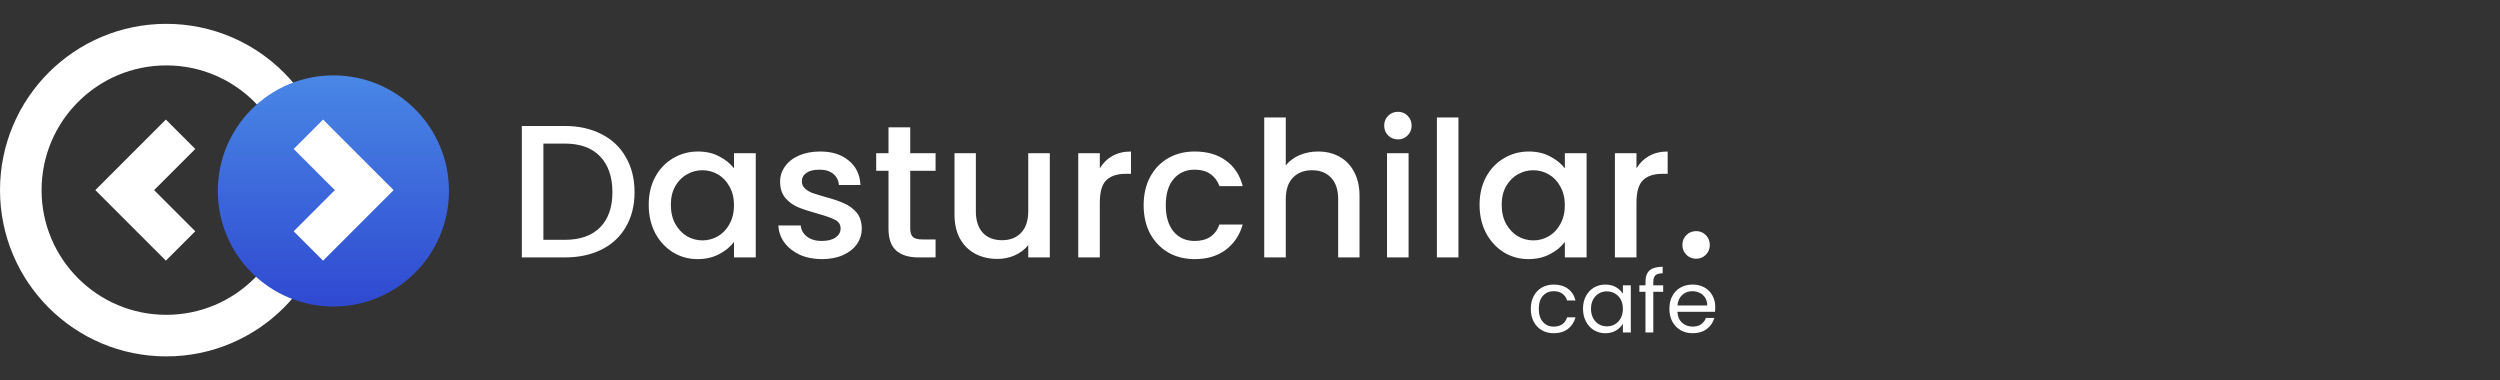<svg width="263" height="40" viewBox="0 0 263 40" fill="none" xmlns="http://www.w3.org/2000/svg">
<rect x="0" y="0" width="263" height="40" fill="#333333" stroke="none"/>
<circle cx="17.493" cy="20" r="15.306" stroke="white" stroke-width="4.373"/>
<circle cx="35.073" cy="20.087" r="12.158" fill="url(#paint0_linear_2_500)"/>
<path d="M17.449 15.67L13.12 20L17.449 24.329" stroke="white" stroke-width="4.373" stroke-linecap="square"/>
<path d="M33.987 24.331L38.317 20.001L33.987 15.671" stroke="white" stroke-width="4.373" stroke-linecap="square"/>
<path d="M59.413 13.253C60.885 13.253 62.171 13.539 63.272 14.109C64.386 14.666 65.242 15.475 65.838 16.536C66.448 17.584 66.754 18.81 66.754 20.216C66.754 21.622 66.448 22.842 65.838 23.877C65.242 24.911 64.386 25.707 63.272 26.264C62.171 26.808 60.885 27.08 59.413 27.08H54.897V13.253H59.413ZM59.413 25.23C61.031 25.23 62.271 24.792 63.133 23.916C63.995 23.041 64.426 21.808 64.426 20.216C64.426 18.611 63.995 17.358 63.133 16.456C62.271 15.554 61.031 15.104 59.413 15.104H57.165V25.23H59.413ZM68.245 21.549C68.245 20.448 68.471 19.474 68.922 18.625C69.386 17.776 70.009 17.119 70.792 16.655C71.588 16.178 72.463 15.939 73.418 15.939C74.28 15.939 75.029 16.111 75.666 16.456C76.316 16.788 76.833 17.206 77.217 17.71V16.118H79.505V27.08H77.217V25.448C76.833 25.965 76.309 26.397 75.646 26.741C74.983 27.086 74.227 27.259 73.378 27.259C72.436 27.259 71.574 27.02 70.792 26.543C70.009 26.052 69.386 25.375 68.922 24.513C68.471 23.638 68.245 22.65 68.245 21.549ZM77.217 21.589C77.217 20.833 77.058 20.176 76.74 19.619C76.435 19.062 76.03 18.638 75.526 18.346C75.022 18.054 74.479 17.909 73.895 17.909C73.312 17.909 72.768 18.054 72.264 18.346C71.76 18.625 71.349 19.043 71.031 19.599C70.725 20.143 70.573 20.793 70.573 21.549C70.573 22.305 70.725 22.968 71.031 23.538C71.349 24.109 71.76 24.546 72.264 24.852C72.781 25.143 73.325 25.289 73.895 25.289C74.479 25.289 75.022 25.143 75.526 24.852C76.03 24.56 76.435 24.135 76.74 23.578C77.058 23.008 77.217 22.345 77.217 21.589ZM86.463 27.259C85.601 27.259 84.825 27.106 84.135 26.801C83.459 26.483 82.922 26.058 82.524 25.528C82.126 24.984 81.914 24.381 81.887 23.718H84.235C84.275 24.182 84.493 24.573 84.891 24.891C85.302 25.196 85.813 25.349 86.423 25.349C87.06 25.349 87.55 25.23 87.895 24.991C88.253 24.739 88.432 24.42 88.432 24.036C88.432 23.625 88.233 23.32 87.835 23.121C87.451 22.922 86.834 22.703 85.985 22.464C85.163 22.239 84.493 22.02 83.976 21.808C83.459 21.596 83.008 21.271 82.623 20.833C82.252 20.395 82.066 19.818 82.066 19.102C82.066 18.519 82.239 17.988 82.584 17.511C82.928 17.02 83.419 16.635 84.056 16.357C84.706 16.078 85.448 15.939 86.284 15.939C87.531 15.939 88.532 16.257 89.288 16.894C90.057 17.517 90.468 18.373 90.521 19.46H88.253C88.213 18.97 88.014 18.578 87.656 18.287C87.298 17.995 86.814 17.849 86.204 17.849C85.607 17.849 85.15 17.962 84.832 18.187C84.513 18.413 84.354 18.711 84.354 19.082C84.354 19.374 84.46 19.619 84.672 19.818C84.885 20.017 85.143 20.176 85.448 20.296C85.753 20.402 86.204 20.541 86.801 20.713C87.597 20.926 88.247 21.145 88.751 21.37C89.268 21.582 89.712 21.901 90.084 22.325C90.455 22.749 90.647 23.313 90.66 24.016C90.66 24.639 90.488 25.196 90.143 25.687C89.798 26.178 89.308 26.562 88.671 26.841C88.048 27.119 87.312 27.259 86.463 27.259ZM95.757 17.968V24.036C95.757 24.447 95.85 24.745 96.035 24.931C96.234 25.104 96.566 25.19 97.03 25.19H98.423V27.08H96.632C95.611 27.08 94.829 26.841 94.285 26.363C93.741 25.886 93.469 25.11 93.469 24.036V17.968H92.176V16.118H93.469V13.393H95.757V16.118H98.423V17.968H95.757ZM110.44 16.118V27.08H108.172V25.787C107.814 26.237 107.343 26.596 106.76 26.861C106.189 27.113 105.579 27.239 104.929 27.239C104.067 27.239 103.291 27.06 102.602 26.702C101.925 26.343 101.388 25.813 100.99 25.11C100.606 24.407 100.413 23.558 100.413 22.564V16.118H102.661V22.226C102.661 23.207 102.907 23.963 103.397 24.493C103.888 25.011 104.558 25.269 105.407 25.269C106.256 25.269 106.925 25.011 107.416 24.493C107.92 23.963 108.172 23.207 108.172 22.226V16.118H110.44ZM115.7 17.71C116.032 17.152 116.469 16.721 117.013 16.416C117.57 16.098 118.227 15.939 118.983 15.939V18.287H118.406C117.517 18.287 116.841 18.512 116.377 18.963C115.926 19.414 115.7 20.196 115.7 21.31V27.08H113.432V16.118H115.7V17.71ZM120.311 21.589C120.311 20.462 120.537 19.474 120.988 18.625C121.452 17.763 122.089 17.099 122.898 16.635C123.707 16.171 124.635 15.939 125.683 15.939C127.009 15.939 128.103 16.257 128.965 16.894C129.84 17.517 130.431 18.413 130.736 19.58H128.289C128.09 19.036 127.772 18.611 127.334 18.306C126.896 18.001 126.346 17.849 125.683 17.849C124.754 17.849 124.012 18.18 123.455 18.843C122.911 19.493 122.639 20.409 122.639 21.589C122.639 22.769 122.911 23.691 123.455 24.354C124.012 25.017 124.754 25.349 125.683 25.349C126.996 25.349 127.864 24.772 128.289 23.618H130.736C130.417 24.732 129.821 25.621 128.945 26.284C128.07 26.934 126.982 27.259 125.683 27.259C124.635 27.259 123.707 27.026 122.898 26.562C122.089 26.085 121.452 25.422 120.988 24.573C120.537 23.711 120.311 22.716 120.311 21.589ZM138.666 15.939C139.501 15.939 140.244 16.118 140.894 16.476C141.557 16.834 142.074 17.365 142.445 18.068C142.83 18.771 143.022 19.619 143.022 20.614V27.08H140.774V20.952C140.774 19.971 140.529 19.221 140.038 18.704C139.548 18.174 138.878 17.909 138.029 17.909C137.18 17.909 136.504 18.174 136 18.704C135.509 19.221 135.264 19.971 135.264 20.952V27.08H132.996V12.358H135.264V17.391C135.648 16.927 136.132 16.569 136.716 16.317C137.313 16.065 137.963 15.939 138.666 15.939ZM147.069 14.666C146.658 14.666 146.313 14.527 146.035 14.248C145.756 13.97 145.617 13.625 145.617 13.214C145.617 12.802 145.756 12.458 146.035 12.179C146.313 11.901 146.658 11.761 147.069 11.761C147.467 11.761 147.805 11.901 148.084 12.179C148.362 12.458 148.501 12.802 148.501 13.214C148.501 13.625 148.362 13.97 148.084 14.248C147.805 14.527 147.467 14.666 147.069 14.666ZM148.183 16.118V27.08H145.915V16.118H148.183ZM153.429 12.358V27.08H151.161V12.358H153.429ZM155.65 21.549C155.65 20.448 155.876 19.474 156.327 18.625C156.791 17.776 157.414 17.119 158.197 16.655C158.992 16.178 159.868 15.939 160.823 15.939C161.685 15.939 162.434 16.111 163.071 16.456C163.72 16.788 164.238 17.206 164.622 17.71V16.118H166.91V27.08H164.622V25.448C164.238 25.965 163.714 26.397 163.051 26.741C162.388 27.086 161.632 27.259 160.783 27.259C159.841 27.259 158.979 27.02 158.197 26.543C157.414 26.052 156.791 25.375 156.327 24.513C155.876 23.638 155.65 22.65 155.65 21.549ZM164.622 21.589C164.622 20.833 164.463 20.176 164.145 19.619C163.84 19.062 163.435 18.638 162.931 18.346C162.427 18.054 161.884 17.909 161.3 17.909C160.716 17.909 160.173 18.054 159.669 18.346C159.165 18.625 158.754 19.043 158.435 19.599C158.13 20.143 157.978 20.793 157.978 21.549C157.978 22.305 158.13 22.968 158.435 23.538C158.754 24.109 159.165 24.546 159.669 24.852C160.186 25.143 160.73 25.289 161.3 25.289C161.884 25.289 162.427 25.143 162.931 24.852C163.435 24.56 163.84 24.135 164.145 23.578C164.463 23.008 164.622 22.345 164.622 21.589ZM172.157 17.71C172.488 17.152 172.926 16.721 173.47 16.416C174.027 16.098 174.683 15.939 175.439 15.939V18.287H174.862C173.974 18.287 173.297 18.512 172.833 18.963C172.382 19.414 172.157 20.196 172.157 21.31V27.08H169.889V16.118H172.157V17.71ZM178.439 27.219C178.028 27.219 177.683 27.08 177.405 26.801C177.126 26.523 176.987 26.178 176.987 25.767C176.987 25.355 177.126 25.011 177.405 24.732C177.683 24.454 178.028 24.314 178.439 24.314C178.837 24.314 179.175 24.454 179.454 24.732C179.732 25.011 179.871 25.355 179.871 25.767C179.871 26.178 179.732 26.523 179.454 26.801C179.175 27.08 178.837 27.219 178.439 27.219Z" fill="white"/>
<path d="M161.04 32.487C161.04 31.975 161.142 31.529 161.347 31.149C161.552 30.763 161.835 30.465 162.197 30.253C162.565 30.043 162.984 29.937 163.454 29.937C164.063 29.937 164.563 30.085 164.955 30.38C165.353 30.675 165.615 31.085 165.742 31.61H164.856C164.771 31.308 164.605 31.07 164.358 30.895C164.117 30.721 163.816 30.633 163.454 30.633C162.984 30.633 162.604 30.796 162.315 31.122C162.025 31.441 161.881 31.896 161.881 32.487C161.881 33.084 162.025 33.545 162.315 33.87C162.604 34.196 162.984 34.359 163.454 34.359C163.816 34.359 164.117 34.275 164.358 34.106C164.599 33.937 164.765 33.696 164.856 33.382H165.742C165.609 33.889 165.344 34.296 164.946 34.603C164.548 34.904 164.051 35.055 163.454 35.055C162.984 35.055 162.565 34.95 162.197 34.739C161.835 34.528 161.552 34.229 161.347 33.843C161.142 33.458 161.04 33.005 161.04 32.487ZM166.532 32.478C166.532 31.972 166.635 31.529 166.84 31.149C167.045 30.763 167.325 30.465 167.681 30.253C168.042 30.043 168.443 29.937 168.883 29.937C169.317 29.937 169.694 30.03 170.014 30.217C170.333 30.404 170.571 30.639 170.728 30.923V30.018H171.56V34.974H170.728V34.051C170.565 34.341 170.321 34.582 169.996 34.775C169.676 34.962 169.302 35.055 168.874 35.055C168.434 35.055 168.036 34.947 167.681 34.73C167.325 34.513 167.045 34.208 166.84 33.816C166.635 33.424 166.532 32.978 166.532 32.478ZM170.728 32.487C170.728 32.113 170.653 31.788 170.502 31.51C170.351 31.233 170.146 31.022 169.887 30.877C169.634 30.727 169.354 30.651 169.046 30.651C168.739 30.651 168.458 30.724 168.205 30.868C167.952 31.013 167.75 31.224 167.599 31.501C167.449 31.779 167.373 32.104 167.373 32.478C167.373 32.858 167.449 33.189 167.599 33.473C167.75 33.75 167.952 33.964 168.205 34.115C168.458 34.259 168.739 34.332 169.046 34.332C169.354 34.332 169.634 34.259 169.887 34.115C170.146 33.964 170.351 33.75 170.502 33.473C170.653 33.189 170.728 32.861 170.728 32.487ZM174.967 30.697H173.927V34.974H173.104V30.697H172.462V30.018H173.104V29.666C173.104 29.111 173.246 28.707 173.529 28.454C173.819 28.195 174.28 28.065 174.913 28.065V28.752C174.551 28.752 174.295 28.825 174.144 28.969C174 29.108 173.927 29.34 173.927 29.666V30.018H174.967V30.697ZM180.448 32.306C180.448 32.463 180.439 32.629 180.421 32.803H176.46C176.49 33.292 176.656 33.675 176.957 33.952C177.265 34.223 177.636 34.359 178.07 34.359C178.425 34.359 178.721 34.278 178.956 34.115C179.197 33.946 179.366 33.723 179.462 33.446H180.348C180.216 33.922 179.951 34.311 179.553 34.612C179.155 34.907 178.661 35.055 178.07 35.055C177.6 35.055 177.178 34.95 176.804 34.739C176.436 34.528 176.147 34.229 175.936 33.843C175.725 33.452 175.619 32.999 175.619 32.487C175.619 31.975 175.722 31.526 175.927 31.14C176.132 30.754 176.418 30.458 176.786 30.253C177.159 30.043 177.587 29.937 178.07 29.937C178.54 29.937 178.956 30.04 179.318 30.244C179.679 30.449 179.957 30.733 180.15 31.094C180.348 31.45 180.448 31.854 180.448 32.306ZM179.598 32.134C179.598 31.821 179.529 31.553 179.39 31.33C179.251 31.101 179.061 30.929 178.82 30.814C178.585 30.694 178.323 30.633 178.034 30.633C177.618 30.633 177.262 30.766 176.967 31.031C176.677 31.296 176.511 31.664 176.469 32.134H179.598Z" fill="white"/>
<defs>
<linearGradient id="paint0_linear_2_500" x1="35.073" y1="7.929" x2="35.073" y2="32.244" gradientUnits="userSpaceOnUse">
<stop stop-color="#4987E5"/>
<stop offset="1" stop-color="#2F49D1"/>
</linearGradient>
</defs>
</svg>
